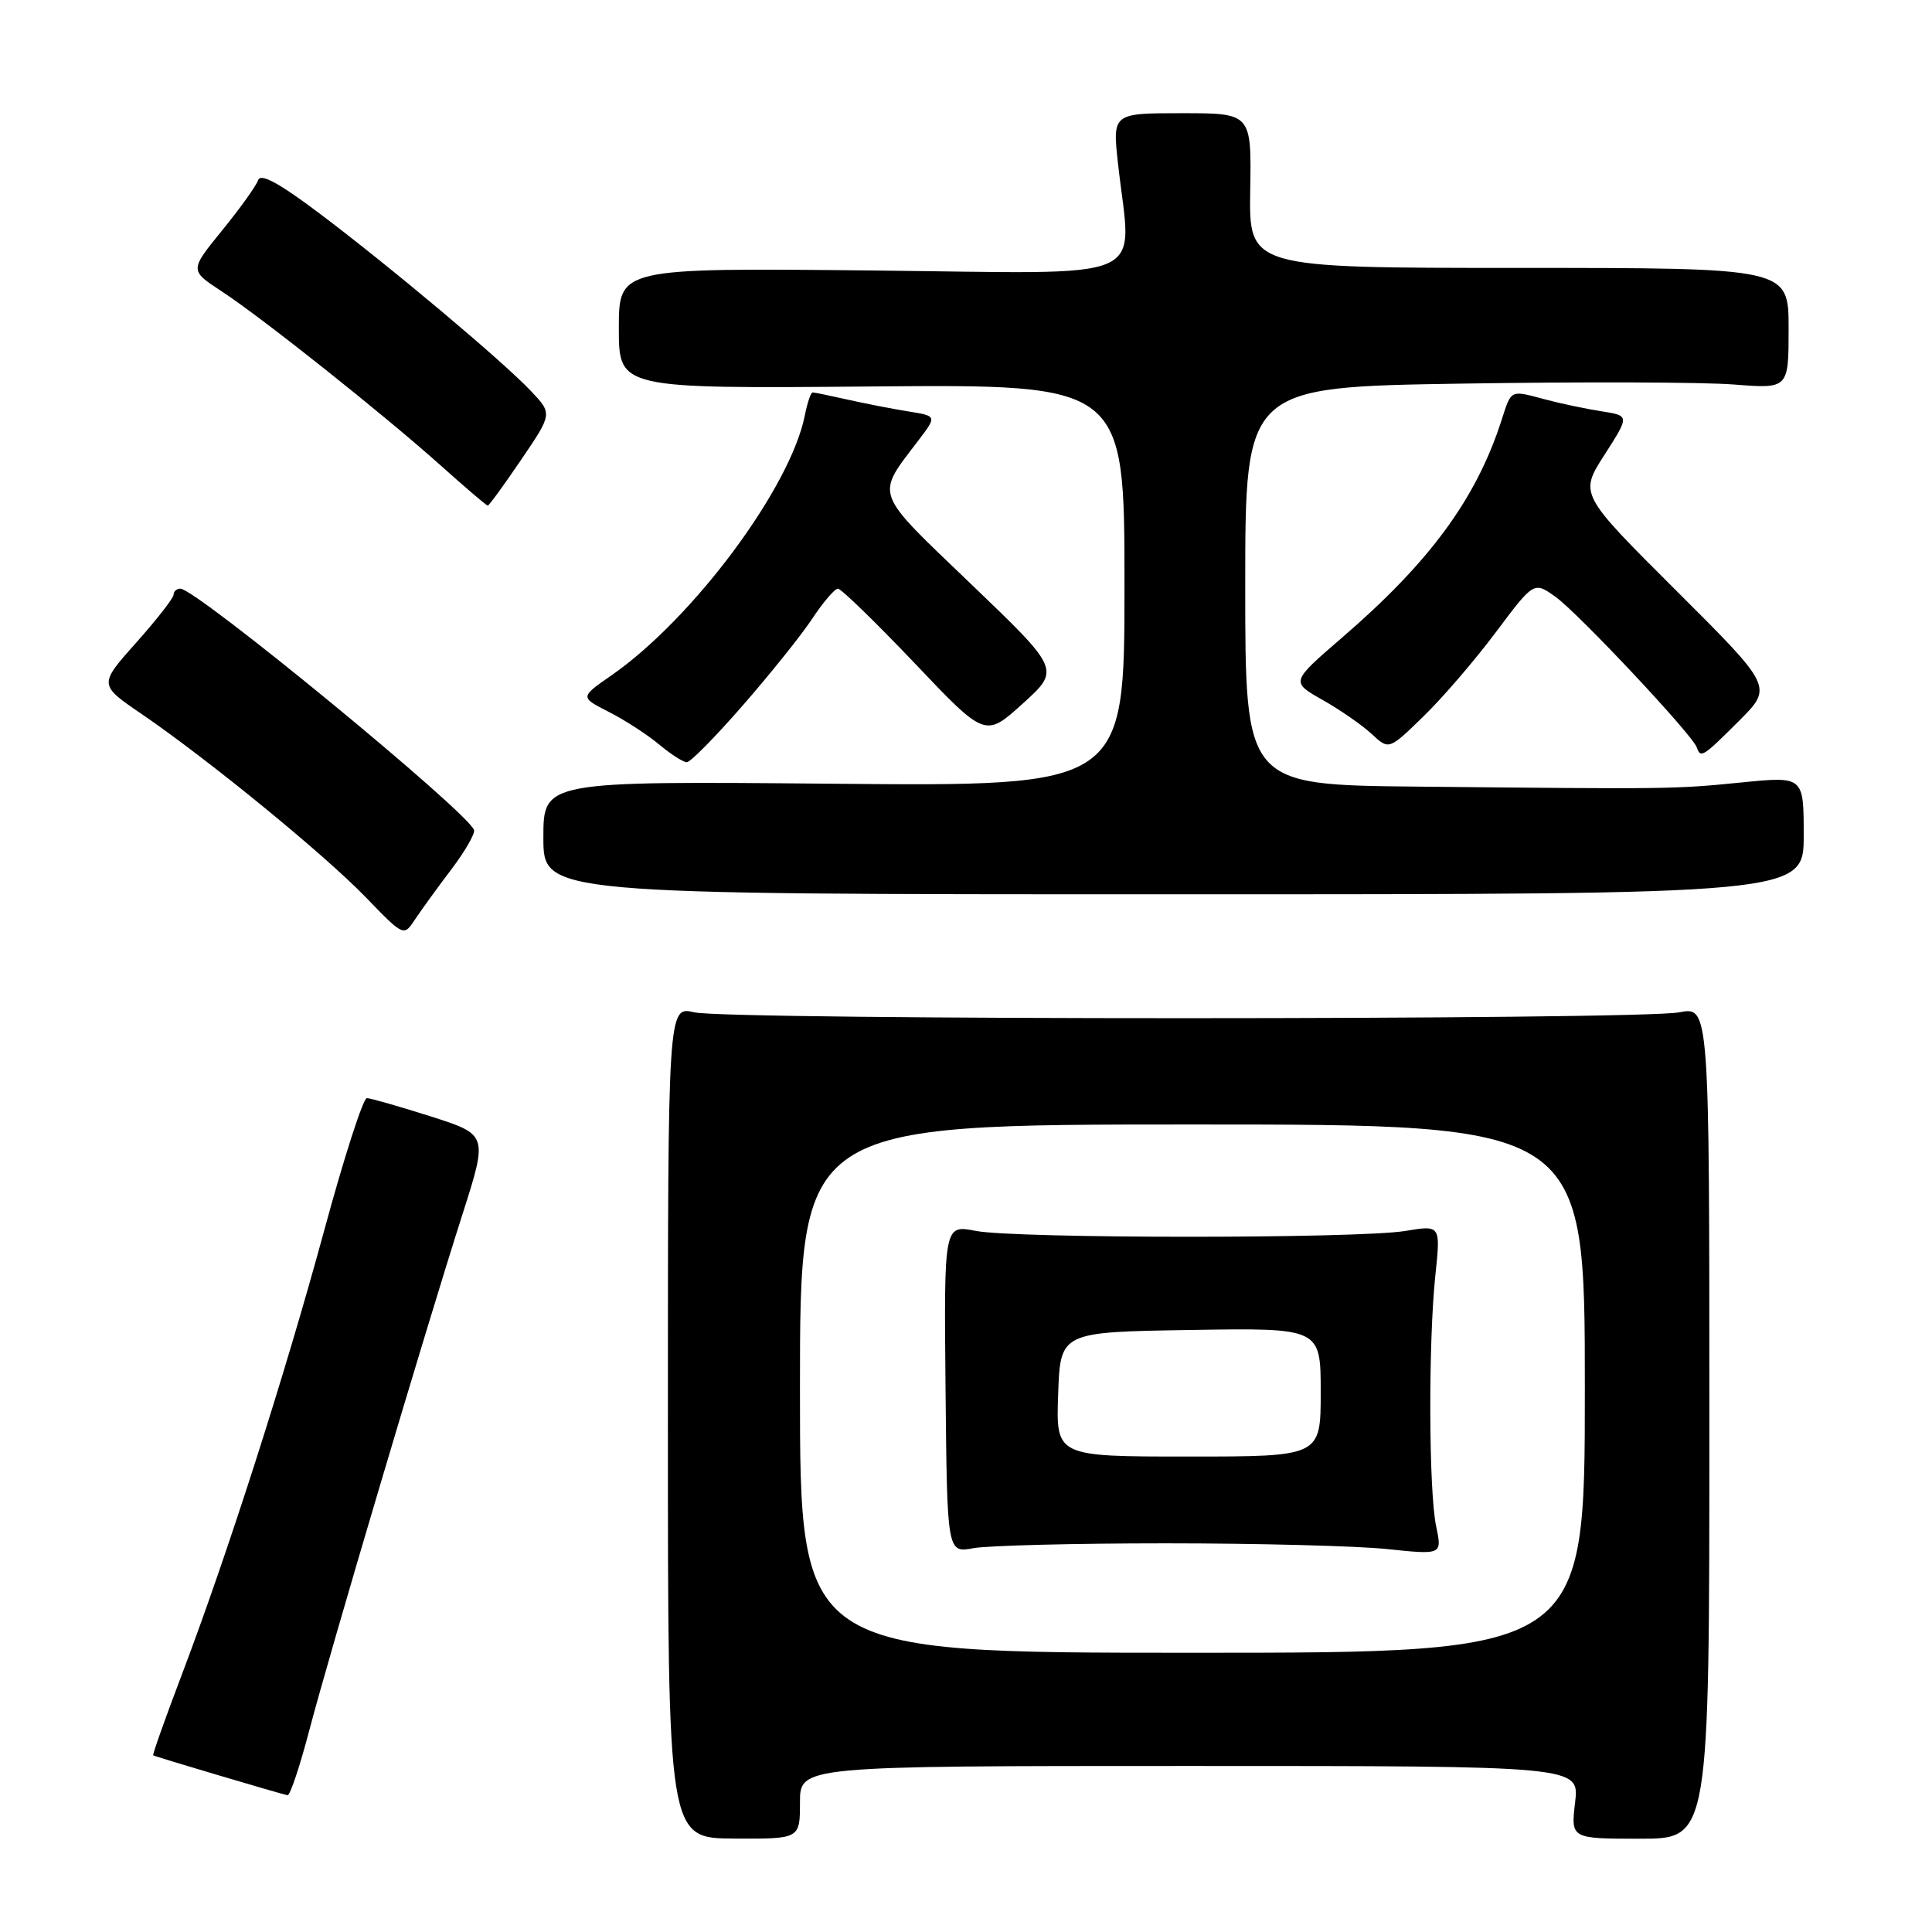 <?xml version="1.0" encoding="UTF-8" standalone="no"?>
<!DOCTYPE svg PUBLIC "-//W3C//DTD SVG 1.1//EN" "http://www.w3.org/Graphics/SVG/1.1/DTD/svg11.dtd" >
<svg xmlns="http://www.w3.org/2000/svg" xmlns:xlink="http://www.w3.org/1999/xlink" version="1.1" viewBox="0 0 256 256">
 <g >
 <path fill="currentColor"
d=" M 106.00 238.84 C 106.00 234.00 106.00 234.00 157.64 234.00 C 209.28 234.00 209.28 234.00 208.71 238.82 C 208.14 243.64 208.14 243.64 217.32 243.64 C 226.50 243.64 226.50 243.64 226.50 188.50 C 226.50 133.36 226.50 133.36 222.50 134.14 C 217.15 135.17 96.46 135.18 92.00 134.14 C 88.50 133.32 88.50 133.32 88.50 188.44 C 88.50 243.57 88.50 243.57 97.25 243.62 C 106.00 243.67 106.00 243.67 106.00 238.84 Z  M 40.99 229.25 C 43.64 219.14 56.31 176.45 61.27 160.93 C 64.65 150.35 64.65 150.35 57.08 147.93 C 52.91 146.61 49.10 145.51 48.61 145.51 C 48.12 145.50 45.58 153.38 42.97 163.00 C 37.71 182.35 30.15 205.93 24.07 221.96 C 21.88 227.72 20.19 232.50 20.30 232.59 C 20.50 232.75 36.98 237.64 38.10 237.88 C 38.43 237.94 39.73 234.06 40.99 229.25 Z  M 59.81 115.19 C 61.62 112.80 62.97 110.45 62.81 109.98 C 61.93 107.53 26.00 78.00 23.90 78.00 C 23.41 78.00 23.00 78.36 23.00 78.80 C 23.00 79.24 20.77 82.10 18.04 85.16 C 13.08 90.73 13.08 90.73 18.77 94.61 C 27.66 100.69 43.00 113.23 48.50 118.93 C 53.50 124.10 53.50 124.10 55.00 121.82 C 55.83 120.57 57.99 117.59 59.81 115.19 Z  M 239.00 110.68 C 239.00 102.86 239.00 102.86 230.75 103.68 C 221.81 104.57 221.39 104.57 187.75 104.23 C 165.00 104.00 165.00 104.00 165.00 77.64 C 165.00 51.28 165.00 51.28 193.75 50.83 C 209.56 50.58 225.76 50.63 229.75 50.95 C 237.00 51.52 237.00 51.52 237.00 43.51 C 237.00 35.50 237.00 35.50 201.25 35.50 C 165.50 35.50 165.50 35.50 165.66 25.25 C 165.83 15.00 165.83 15.00 156.61 15.00 C 147.40 15.00 147.40 15.00 148.15 21.75 C 149.92 37.72 153.37 36.23 115.50 35.84 C 82.00 35.50 82.00 35.50 82.00 43.50 C 82.00 51.50 82.00 51.50 115.50 51.21 C 149.00 50.92 149.00 50.92 149.00 77.56 C 149.00 104.20 149.00 104.20 110.50 103.85 C 72.00 103.50 72.00 103.50 72.00 111.00 C 72.00 118.50 72.00 118.50 155.50 118.50 C 239.00 118.50 239.00 118.50 239.00 110.68 Z  M 98.46 93.43 C 102.09 89.27 106.23 84.10 107.66 81.93 C 109.09 79.77 110.61 78.00 111.03 78.00 C 111.45 78.00 116.02 82.44 121.18 87.86 C 130.55 97.73 130.55 97.73 135.52 93.23 C 140.49 88.73 140.49 88.73 128.69 77.41 C 115.61 64.86 115.98 65.89 121.73 58.31 C 124.15 55.12 124.15 55.12 120.32 54.51 C 118.22 54.17 114.61 53.47 112.31 52.95 C 110.00 52.43 107.92 52.00 107.68 52.00 C 107.44 52.00 106.97 53.38 106.64 55.06 C 104.72 64.66 91.79 82.02 80.99 89.51 C 76.85 92.38 76.85 92.38 80.67 94.33 C 82.78 95.40 85.77 97.34 87.33 98.64 C 88.88 99.94 90.54 101.00 91.01 101.00 C 91.48 101.00 94.83 97.60 98.46 93.43 Z  M 230.43 95.52 C 234.92 91.03 234.92 91.03 222.09 78.24 C 209.27 65.46 209.27 65.46 212.60 60.27 C 215.93 55.08 215.93 55.08 212.22 54.50 C 210.17 54.18 206.87 53.49 204.88 52.96 C 200.01 51.67 200.31 51.53 198.94 55.75 C 195.57 66.15 189.44 74.49 177.76 84.55 C 171.03 90.36 171.03 90.36 175.26 92.75 C 177.59 94.07 180.52 96.10 181.77 97.27 C 184.04 99.38 184.04 99.38 188.60 94.94 C 191.12 92.50 195.44 87.47 198.21 83.77 C 203.25 77.04 203.25 77.04 206.11 79.08 C 209.10 81.21 224.26 97.36 224.83 99.03 C 225.34 100.50 225.61 100.33 230.43 95.52 Z  M 69.06 60.91 C 73.20 54.82 73.20 54.82 70.35 51.81 C 66.55 47.80 51.73 35.35 42.28 28.24 C 37.02 24.28 34.53 22.92 34.21 23.86 C 33.96 24.61 31.82 27.60 29.44 30.52 C 25.13 35.82 25.13 35.82 29.31 38.56 C 34.71 42.09 50.82 54.90 58.42 61.70 C 61.68 64.62 64.47 67.00 64.63 67.00 C 64.79 67.00 66.79 64.26 69.06 60.91 Z  M 106.00 184.00 C 106.00 149.00 106.00 149.00 158.00 149.00 C 210.00 149.00 210.00 149.00 210.00 184.00 C 210.00 219.00 210.00 219.00 158.00 219.00 C 106.00 219.00 106.00 219.00 106.00 184.00 Z  M 154.50 204.50 C 166.60 204.50 179.78 204.84 183.80 205.26 C 191.09 206.02 191.09 206.02 190.30 202.26 C 189.31 197.62 189.25 177.82 190.20 168.92 C 190.89 162.33 190.89 162.33 186.20 163.11 C 179.94 164.14 134.63 164.13 129.29 163.10 C 125.08 162.28 125.08 162.28 125.29 184.04 C 125.50 205.79 125.50 205.79 129.00 205.14 C 130.93 204.79 142.40 204.50 154.50 204.50 Z  M 140.21 184.75 C 140.50 176.50 140.50 176.50 157.75 176.23 C 175.00 175.95 175.00 175.95 175.00 184.48 C 175.00 193.00 175.00 193.00 157.46 193.00 C 139.92 193.00 139.92 193.00 140.21 184.75 Z "/>
</g>
</svg>